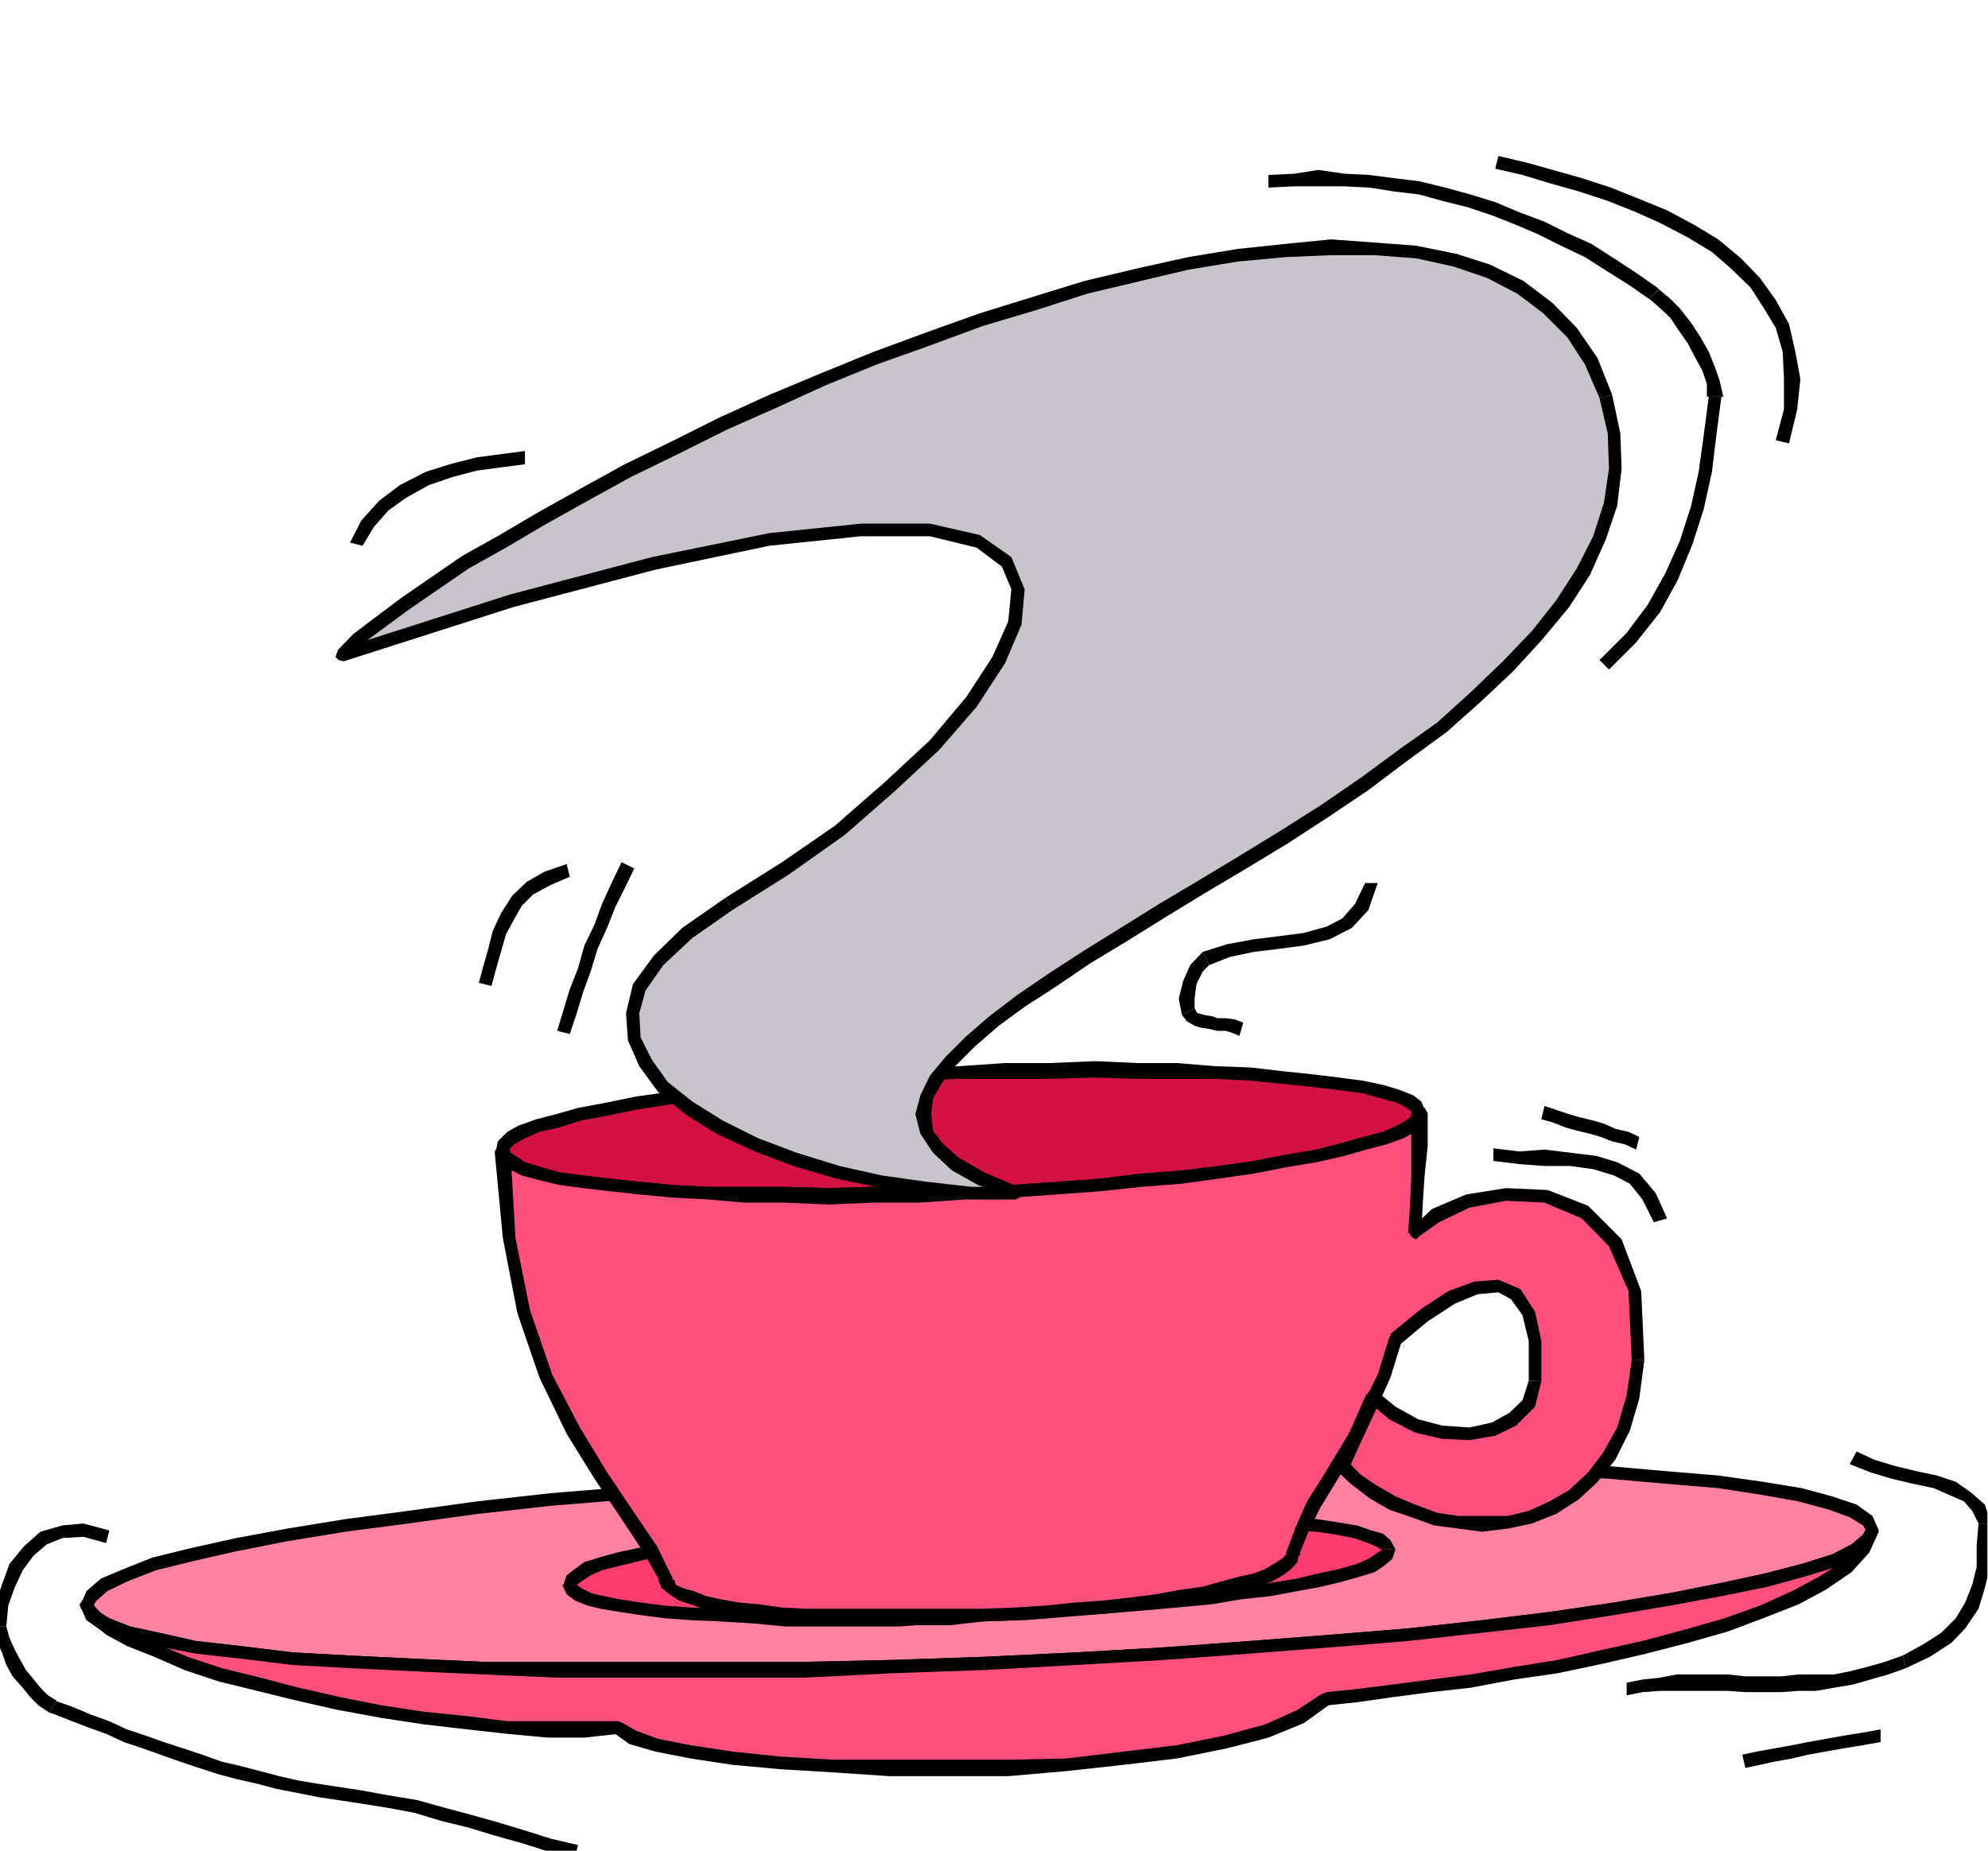 <?xml version="1.0" encoding="UTF-8" standalone="no"?>
<svg
   xmlns:ooo="http://xml.openoffice.org/svg/export"
   xmlns:dc="http://purl.org/dc/elements/1.1/"
   xmlns:cc="http://creativecommons.org/ns#"
   xmlns:rdf="http://www.w3.org/1999/02/22-rdf-syntax-ns#"
   xmlns:svg="http://www.w3.org/2000/svg"
   xmlns="http://www.w3.org/2000/svg"
   xmlns:sodipodi="http://sodipodi.sourceforge.net/DTD/sodipodi-0.dtd"
   xmlns:inkscape="http://www.inkscape.org/namespaces/inkscape"
   version="1.2"
   width="31.47mm"
   height="29.31mm"
   viewBox="0 0 3147 2931"
   preserveAspectRatio="xMidYMid"
   xml:space="preserve"
   id="svg189"
   sodipodi:docname="cofecup.svg"
   style="fill-rule:evenodd;stroke-width:28.222;stroke-linejoin:round"
   inkscape:version="0.92.5 (2060ec1f9f, 2020-04-08)"><sodipodi:namedview
   pagecolor="#ffffff"
   bordercolor="#666666"
   borderopacity="1"
   objecttolerance="10"
   gridtolerance="10"
   guidetolerance="10"
   inkscape:pageopacity="0"
   inkscape:pageshadow="2"
   inkscape:window-width="664"
   inkscape:window-height="487"
   id="namedview191"
   showgrid="false"
   inkscape:zoom="0.2102413"
   inkscape:cx="59.489765"
   inkscape:cy="55.370077"
   inkscape:window-x="0"
   inkscape:window-y="0"
   inkscape:window-maximized="0"
   inkscape:current-layer="svg189" />
 <defs
   class="ClipPathGroup"
   id="defs8">
  <clipPath
   id="presentation_clip_path"
   clipPathUnits="userSpaceOnUse">
   <rect
   x="0"
   y="0"
   width="21000"
   height="29700"
   id="rect2" />
  </clipPath>
  <clipPath
   id="presentation_clip_path_shrink"
   clipPathUnits="userSpaceOnUse">
   <rect
   x="21"
   y="29"
   width="20958"
   height="29641"
   id="rect5" />
  </clipPath>
 </defs>
 <defs
   class="TextShapeIndex"
   id="defs12">
  <g
   ooo:slide="id1"
   ooo:id-list="id3"
   id="g10" />
 </defs>
 <defs
   class="EmbeddedBulletChars"
   id="defs44">
  <g
   id="bullet-char-template-57356"
   transform="matrix(4.8828125e-4,0,0,-4.8828125e-4,0,0)">
   <path
   d="M 580,1141 1163,571 580,0 -4,571 Z"
   id="path14"
   inkscape:connector-curvature="0" />
  </g>
  <g
   id="bullet-char-template-57354"
   transform="matrix(4.8828125e-4,0,0,-4.8828125e-4,0,0)">
   <path
   d="M 8,1128 H 1137 V 0 H 8 Z"
   id="path17"
   inkscape:connector-curvature="0" />
  </g>
  <g
   id="bullet-char-template-10146"
   transform="matrix(4.8828125e-4,0,0,-4.8828125e-4,0,0)">
   <path
   d="M 174,0 602,739 174,1481 1456,739 Z M 1358,739 309,1346 659,739 Z"
   id="path20"
   inkscape:connector-curvature="0" />
  </g>
  <g
   id="bullet-char-template-10132"
   transform="matrix(4.8828125e-4,0,0,-4.8828125e-4,0,0)">
   <path
   d="M 2015,739 1276,0 H 717 l 543,543 H 174 v 393 h 1086 l -543,545 h 557 z"
   id="path23"
   inkscape:connector-curvature="0" />
  </g>
  <g
   id="bullet-char-template-10007"
   transform="matrix(4.8828125e-4,0,0,-4.8828125e-4,0,0)">
   <path
   d="m 0,-2 c -7,16 -16,29 -25,39 l 381,530 c -94,256 -141,385 -141,387 0,25 13,38 40,38 9,0 21,-2 34,-5 21,4 42,12 65,25 l 27,-13 111,-251 280,301 64,-25 24,25 c 21,-10 41,-24 62,-43 C 886,937 835,863 770,784 769,783 710,716 594,584 L 774,223 c 0,-27 -21,-55 -63,-84 l 16,-20 C 717,90 699,76 672,76 641,76 570,178 457,381 L 164,-76 c -22,-34 -53,-51 -92,-51 -42,0 -63,17 -64,51 -7,9 -10,24 -10,44 0,9 1,19 2,30 z"
   id="path26"
   inkscape:connector-curvature="0" />
  </g>
  <g
   id="bullet-char-template-10004"
   transform="matrix(4.8828125e-4,0,0,-4.8828125e-4,0,0)">
   <path
   d="M 285,-33 C 182,-33 111,30 74,156 52,228 41,333 41,471 c 0,78 14,145 41,201 34,71 87,106 158,106 53,0 88,-31 106,-94 l 23,-176 c 8,-64 28,-97 59,-98 l 735,706 c 11,11 33,17 66,17 42,0 63,-15 63,-46 V 965 c 0,-36 -10,-64 -30,-84 L 442,47 C 390,-6 338,-33 285,-33 Z"
   id="path29"
   inkscape:connector-curvature="0" />
  </g>
  <g
   id="bullet-char-template-9679"
   transform="matrix(4.8828125e-4,0,0,-4.8828125e-4,0,0)">
   <path
   d="M 813,0 C 632,0 489,54 383,161 276,268 223,411 223,592 c 0,181 53,324 160,431 106,107 249,161 430,161 179,0 323,-54 432,-161 108,-107 162,-251 162,-431 0,-180 -54,-324 -162,-431 C 1136,54 992,0 813,0 Z"
   id="path32"
   inkscape:connector-curvature="0" />
  </g>
  <g
   id="bullet-char-template-8226"
   transform="matrix(4.8828125e-4,0,0,-4.8828125e-4,0,0)">
   <path
   d="m 346,457 c -73,0 -137,26 -191,78 -54,51 -81,114 -81,188 0,73 27,136 81,188 54,52 118,78 191,78 73,0 134,-26 185,-79 51,-51 77,-114 77,-187 0,-75 -25,-137 -76,-188 -50,-52 -112,-78 -186,-78 z"
   id="path35"
   inkscape:connector-curvature="0" />
  </g>
  <g
   id="bullet-char-template-8211"
   transform="matrix(4.8828125e-4,0,0,-4.8828125e-4,0,0)">
   <path
   d="M -4,459 H 1135 V 606 H -4 Z"
   id="path38"
   inkscape:connector-curvature="0" />
  </g>
  <g
   id="bullet-char-template-61548"
   transform="matrix(4.8828125e-4,0,0,-4.8828125e-4,0,0)">
   <path
   d="m 173,740 c 0,163 58,303 173,419 116,115 255,173 419,173 163,0 302,-58 418,-173 116,-116 174,-256 174,-419 0,-163 -58,-303 -174,-418 C 1067,206 928,148 765,148 601,148 462,206 346,322 231,437 173,577 173,740 Z"
   id="path41"
   inkscape:connector-curvature="0" />
  </g>
 </defs>
 <g
   id="g49"
   transform="translate(-8926,-13384)">
  <g
   id="id2"
   class="Master_Slide">
   <g
   id="bg-id2"
   class="Background" />
   <g
   id="bo-id2"
   class="BackgroundObjects" />
  </g>
 </g>
 <g
   class="SlideGroup"
   id="g187"
   transform="translate(-8926,-13384)">
  <g
   id="g185">
   <g
   id="container-id1">
    <g
   id="id1"
   class="Slide"
   clip-path="url(#presentation_clip_path)">
     <g
   class="Page"
   id="g181">
      <g
   class="Graphic"
   id="g179">
       <g
   id="id3">
        <rect
   class="BoundingBox"
   x="8926"
   y="13384"
   width="3147"
   height="2931"
   id="rect51"
   style="fill:none;stroke:none" />
        <defs
   id="defs56">
         <clipPath
   id="clip_path_1"
   clipPathUnits="userSpaceOnUse">
          <path
   d="m 8926,13384 h 3146 v 2930 H 8926 Z"
   id="path53"
   inkscape:connector-curvature="0" />
         </clipPath>
        </defs>
        <g
   clip-path="url(#clip_path_1)"
   id="g176">
         <path
   d="m 10484,16018 145,-8 140,-8 135,-10 129,-10 122,-10 117,-13 107,-13 102,-15 89,-15 81,-15 71,-16 59,-15 48,-15 33,-15 20,-18 8,-15 -8,-16 -23,-15 -35,-13 -48,-12 -59,-11 -71,-10 -84,-7 -91,-8 -100,-5 -109,-5 -117,-3 h -124 -130 l -135,3 -140,2 -144,6 -145,7 -140,8 -137,10 -130,10 -122,10 -117,13 -109,15 -99,13 -92,15 -81,15 -69,16 -61,15 -46,18 -33,15 -20,18 -8,15 8,15 23,16 35,12 46,10 61,13 71,8 82,10 91,5 102,5 109,5 117,3 h 125 129 138 l 139,-5 z"
   id="path58"
   inkscape:connector-curvature="0"
   style="fill:#ff82a3;stroke:none" />
         <path
   d="m 11880,15807 v 0 l -5,7 -18,15 -31,16 -48,15 -58,15 -69,15 -81,16 -89,15 -102,15 -107,13 -117,13 -122,10 -129,10 -135,10 -140,8 -145,7 v 21 l 145,-8 140,-8 135,-10 129,-10 122,-10 117,-13 107,-12 102,-16 89,-15 81,-15 74,-15 58,-16 49,-15 35,-15 23,-21 10,-22 v 0 z"
   id="path60"
   inkscape:connector-curvature="0"
   style="fill:#000000;stroke:none" />
         <path
   d="m 10472,15723 v 0 l 144,-5 h 140 l 135,-3 h 130 124 117 l 109,5 100,5 91,8 84,7 71,11 56,10 48,13 33,12 21,13 5,8 h 20 l -10,-23 -25,-18 -39,-13 -48,-13 -61,-10 -71,-10 -84,-7 -91,-8 -100,-5 -109,-5 -117,-5 h -124 -130 l -135,2 -140,5 -144,5 v 0 z"
   id="path62"
   inkscape:connector-curvature="0"
   style="fill:#000000;stroke:none" />
         <path
   d="m 9073,15926 v 0 l 6,-8 17,-15 31,-15 46,-18 61,-15 66,-15 81,-16 92,-15 99,-13 109,-15 117,-13 122,-10 130,-10 137,-10 140,-8 145,-7 v -21 l -145,8 -140,8 -137,10 -130,10 -122,10 -117,13 -109,15 -99,13 -92,15 -81,15 -72,16 -61,15 -45,18 -36,15 -23,20 -10,23 v 0 z"
   id="path64"
   inkscape:connector-curvature="0"
   style="fill:#000000;stroke:none" />
         <path
   d="m 10484,16007 v 0 l -145,5 -139,3 h -138 -129 -125 -117 l -109,-5 -102,-5 -91,-5 -82,-10 -71,-8 -58,-13 -46,-10 -33,-13 -20,-12 -6,-8 h -20 l 10,23 26,18 38,12 46,11 63,12 71,8 82,10 91,5 102,5 109,5 117,5 h 125 129 138 l 139,-7 145,-5 v 0 z"
   id="path66"
   inkscape:connector-curvature="0"
   style="fill:#000000;stroke:none" />
         <path
   d="m 11890,15807 -8,15 -20,18 -33,15 -48,15 -59,15 -71,16 -81,15 -89,15 -102,15 -107,13 -117,13 -122,10 -129,10 -135,10 -140,8 -145,8 -145,5 -139,5 h -138 -129 -125 l -117,-3 -109,-5 -102,-5 -91,-5 -82,-10 -71,-8 -61,-13 -46,-10 -35,-12 -23,-16 -8,-15 13,18 23,18 33,17 41,18 48,21 53,17 61,16 61,15 66,15 69,13 66,10 69,8 63,7 64,3 h 58 l 54,-3 23,16 38,12 53,10 66,11 76,7 84,5 89,3 h 94 94 l 92,-5 91,-10 84,-11 77,-15 66,-18 53,-23 41,-27 48,-6 56,-7 61,-8 63,-7 69,-13 69,-10 68,-16 69,-15 66,-18 64,-17 56,-21 53,-23 43,-23 38,-25 26,-28 z"
   id="path68"
   inkscape:connector-curvature="0"
   style="fill:#ff4f7c;stroke:none" />
         <path
   d="m 10484,16028 v 0 l 145,-8 140,-8 135,-10 129,-10 122,-10 117,-13 107,-12 102,-16 89,-15 81,-15 74,-15 58,-16 49,-15 35,-15 23,-21 10,-22 h -20 l -5,7 -18,15 -31,16 -48,15 -58,15 -69,15 -81,16 -89,15 -102,15 -107,13 -117,13 -122,10 -129,10 -135,10 -140,8 -145,7 v 0 z"
   id="path70"
   inkscape:connector-curvature="0"
   style="fill:#000000;stroke:none" />
         <path
   d="m 9073,15924 -20,2 10,23 26,18 38,12 46,11 63,12 71,8 82,10 91,5 102,5 109,5 117,5 h 125 129 138 l 139,-7 145,-5 v -21 l -145,5 -139,3 h -138 -129 -125 -117 l -109,-5 -102,-5 -91,-5 -82,-10 -71,-8 -58,-13 -46,-10 -33,-13 -20,-12 -6,-8 -20,3 23,-3 -5,-8 -8,-5 -7,5 -5,8 z"
   id="path72"
   inkscape:connector-curvature="0"
   style="fill:#000000;stroke:none" />
         <path
   d="m 9912,16112 -7,-3 h -54 -58 -64 l -63,-8 -69,-7 -66,-10 -66,-13 -66,-15 -61,-16 -61,-15 -54,-18 -48,-20 -38,-18 -33,-18 -20,-15 -11,-12 -20,5 15,22 26,21 33,18 43,17 48,21 54,18 61,15 61,15 66,15 71,13 66,10 69,8 63,7 64,6 h 58 l 54,-6 -8,-2 8,2 7,-2 3,-8 -3,-7 -7,-3 z"
   id="path74"
   inkscape:connector-curvature="0"
   style="fill:#000000;stroke:none" />
         <path
   d="m 11026,16063 -8,3 -38,25 -51,23 -66,18 -74,15 -84,10 -91,11 -92,2 h -94 -94 -89 l -84,-5 -76,-8 -66,-10 -51,-10 -35,-13 -21,-12 -15,15 25,18 41,12 56,11 66,10 76,7 84,5 89,6 h 94 94 l 92,-8 91,-10 84,-10 79,-16 66,-17 56,-23 43,-31 -7,3 7,-3 3,-7 -3,-8 -7,-3 -8,3 z"
   id="path76"
   inkscape:connector-curvature="0"
   style="fill:#000000;stroke:none" />
         <path
   d="m 11900,15807 -20,-3 -15,28 -23,25 -36,23 -43,23 -51,23 -56,20 -63,18 -67,18 -68,15 -66,15 -69,11 -69,12 -63,8 -61,8 -56,7 -48,5 v 21 l 48,-5 56,-8 61,-8 63,-7 69,-13 69,-10 71,-15 69,-16 66,-17 63,-18 56,-21 56,-22 43,-23 41,-28 28,-31 15,-33 -20,-2 20,2 -2,-7 -5,-6 h -8 l -5,8 z"
   id="path78"
   inkscape:connector-curvature="0"
   style="fill:#000000;stroke:none" />
         <path
   d="m 10482,15941 66,-2 63,-5 61,-5 61,-5 56,-6 54,-5 48,-7 46,-5 43,-8 36,-8 33,-7 28,-8 20,-7 15,-11 10,-7 3,-8 -5,-8 -10,-7 -16,-5 -23,-8 -28,-5 -33,-5 -35,-3 -43,-5 -46,-2 -51,-3 h -53 l -56,-2 h -59 -63 l -64,2 -66,3 -66,2 -64,5 -63,6 -59,5 -58,5 -53,5 -49,7 -45,5 -44,8 -35,8 -33,7 -28,8 -21,8 -15,10 -10,7 -3,8 3,8 10,7 18,8 20,5 28,5 33,5 38,5 41,3 46,2 51,3 53,2 h 59 61 61 l 66,-2 z"
   id="path80"
   inkscape:connector-curvature="0"
   style="fill:#ff3d70;stroke:none" />
         <path
   d="m 11115,15837 v 0 0 l -8,5 -15,10 -18,8 -28,8 -33,7 -33,8 -43,7 -46,6 -48,7 -54,5 -56,5 -61,5 -61,6 -63,5 -66,2 v 20 l 66,-2 63,-5 61,-5 61,-5 56,-5 54,-5 48,-8 46,-5 43,-8 38,-7 33,-8 28,-8 23,-7 15,-10 13,-11 5,-15 v 0 z"
   id="path82"
   inkscape:connector-curvature="0"
   style="fill:#000000;stroke:none" />
         <path
   d="m 10474,15799 v 0 l 66,-3 h 64 63 59 l 56,3 h 53 51 l 46,3 43,5 35,2 33,5 26,5 23,8 12,5 8,5 h 3 20 l -8,-15 -12,-10 -18,-5 -23,-8 -31,-5 -33,-5 -35,-3 -43,-5 -46,-2 -51,-5 h -53 l -56,-3 h -59 -63 l -64,5 -66,3 v 0 z"
   id="path84"
   inkscape:connector-curvature="0"
   style="fill:#000000;stroke:none" />
         <path
   d="m 9841,15893 h -2 v 0 l 7,-5 15,-10 18,-8 28,-7 33,-8 33,-8 44,-7 45,-5 49,-8 53,-5 58,-5 59,-5 63,-5 64,-5 66,-3 v -20 l -66,2 -64,5 -63,5 -59,5 -58,6 -53,5 -49,7 -45,5 -44,8 -38,8 -33,7 -28,8 -23,7 -15,11 -13,10 -5,15 h -2 z"
   id="path86"
   inkscape:connector-curvature="0"
   style="fill:#000000;stroke:none" />
         <path
   d="m 10482,15931 v 0 l -66,3 h -66 -61 -61 -59 -53 l -51,-3 -46,-2 -41,-3 -38,-5 -33,-5 -25,-5 -21,-5 -15,-8 -7,-5 h 2 -25 l 7,15 13,10 20,8 21,5 30,5 33,5 38,5 41,3 46,2 51,3 53,5 h 59 61 61 l 66,-5 66,-3 v 0 z"
   id="path88"
   inkscape:connector-curvature="0"
   style="fill:#000000;stroke:none" />
         <path
   d="m 10454,15273 73,-3 72,-5 68,-5 66,-8 64,-5 58,-7 56,-8 51,-10 48,-8 41,-10 36,-10 30,-8 26,-10 17,-10 11,-10 2,-10 -5,-11 -10,-7 -18,-8 -25,-7 -31,-8 -38,-5 -41,-5 -48,-5 -51,-5 -56,-3 -61,-2 h -63 l -66,-3 -72,3 h -71 l -73,2 -74,3 -71,5 -71,5 -67,7 -63,6 -59,7 -56,8 -50,7 -49,11 -40,7 -36,10 -30,8 -26,10 -18,10 -10,10 -2,11 5,10 10,7 18,11 25,7 31,8 38,5 43,5 46,5 53,5 56,3 58,2 h 64 l 69,3 68,-3 h 74 z"
   id="path90"
   inkscape:connector-curvature="0"
   style="fill:#d31142;stroke:none" />
         <path
   d="m 11163,15146 v 0 l -3,5 -5,5 -17,10 -23,10 -31,8 -35,10 -39,10 -48,8 -51,10 -56,8 -58,7 -64,5 -66,8 -68,5 -72,5 -73,3 v 20 l 73,-3 72,-5 68,-5 66,-7 64,-5 58,-8 56,-8 51,-10 48,-8 44,-10 35,-10 31,-8 28,-10 18,-10 15,-15 2,-15 v 0 z"
   id="path92"
   inkscape:connector-curvature="0"
   style="fill:#000000;stroke:none" />
         <path
   d="m 10444,15092 v 0 h 73 71 l 72,-2 66,2 h 63 61 l 56,3 51,5 48,5 41,5 38,5 28,8 26,7 15,8 7,5 3,3 h 20 l -7,-18 -13,-10 -20,-8 -26,-8 -33,-7 -38,-5 -41,-5 -48,-5 -51,-6 -56,-2 -61,-5 h -63 l -66,-3 -72,3 h -71 l -73,5 v 0 z"
   id="path94"
   inkscape:connector-curvature="0"
   style="fill:#000000;stroke:none" />
         <path
   d="m 9732,15207 v 0 l 2,-5 5,-6 18,-10 23,-10 31,-7 35,-11 38,-7 49,-10 50,-8 56,-8 59,-7 63,-5 67,-8 71,-5 71,-5 74,-3 v -20 l -74,2 -71,6 -71,5 -67,7 -63,5 -59,8 -56,8 -50,7 -49,10 -43,8 -35,10 -31,8 -28,10 -18,10 -15,15 -3,16 v 0 z"
   id="path96"
   inkscape:connector-curvature="0"
   style="fill:#000000;stroke:none" />
         <path
   d="m 10454,15263 v 0 h -74 -74 l -68,2 -69,-2 h -64 -58 l -56,-3 -53,-5 -46,-5 -43,-5 -38,-5 -28,-8 -26,-8 -15,-10 -8,-5 -2,-2 h -21 l 8,17 13,11 20,10 26,7 33,8 38,5 43,5 46,5 53,5 56,3 58,5 h 64 l 69,3 68,-3 h 74 l 74,-5 v 0 z"
   id="path98"
   inkscape:connector-curvature="0"
   style="fill:#000000;stroke:none" />
         <path
   d="m 11166,15336 2,-43 3,-46 2,-48 v -53 l -2,10 -11,10 -17,10 -26,10 -30,8 -36,10 -41,10 -48,8 -51,10 -56,8 -58,7 -64,5 -66,8 -68,5 -72,5 -73,3 -74,2 h -74 l -68,3 -69,-3 h -64 l -58,-2 -56,-3 -53,-5 -46,-5 -43,-5 -38,-5 -31,-8 -25,-7 -18,-11 -10,-7 -5,-10 10,137 23,117 35,102 43,86 44,71 43,64 36,53 25,48 2,8 8,8 13,7 18,5 20,8 25,5 28,5 33,3 36,5 38,2 41,3 h 46 45 49 48 l 51,-3 51,-2 48,-3 48,-5 43,-2 44,-5 40,-6 38,-7 36,-5 30,-8 31,-8 23,-5 20,-7 18,-10 10,-8 8,-8 2,-7 16,-41 17,-38 23,-36 23,-38 23,-38 20,-43 23,-48 18,-59 46,-38 43,-28 38,-15 36,-3 28,13 20,30 10,44 v 63 l -10,36 -25,25 -31,15 -38,8 -43,-2 -41,-11 -38,-20 -31,-25 -48,109 20,20 28,21 31,17 33,13 36,13 35,5 38,2 41,-2 36,-8 35,-15 33,-20 31,-28 25,-33 23,-44 15,-50 8,-59 -5,-109 -31,-76 -48,-49 -61,-25 -64,-3 -61,10 -50,23 z"
   id="path100"
   inkscape:connector-curvature="0"
   style="fill:#ff4f7c;stroke:none" />
         <path
   d="m 11183,15146 h -23 v 53 48 l -2,46 -3,43 h 21 l 2,-43 3,-46 5,-48 v -53 h -23 23 l -5,-8 -8,-5 -7,5 -6,8 z"
   id="path102"
   inkscape:connector-curvature="0"
   style="fill:#000000;stroke:none" />
         <path
   d="m 10454,15283 v 0 l 73,-3 72,-5 68,-5 66,-7 64,-5 58,-8 56,-8 51,-10 48,-8 44,-10 35,-10 31,-8 28,-10 18,-10 15,-15 2,-15 h -20 l -3,5 -5,5 -17,10 -23,10 -31,8 -35,10 -39,10 -48,8 -51,10 -56,8 -58,7 -64,5 -66,8 -68,5 -72,5 -73,3 v 0 z"
   id="path104"
   inkscape:connector-curvature="0"
   style="fill:#000000;stroke:none" />
         <path
   d="m 9734,15207 h -23 l 8,17 13,11 20,10 26,7 33,8 38,5 43,5 46,5 53,5 56,3 58,5 h 64 l 69,3 68,-3 h 74 l 74,-5 v -20 h -74 -74 l -68,2 -69,-2 h -64 -58 l -56,-3 -53,-5 -46,-5 -43,-5 -38,-5 -28,-8 -26,-8 -15,-10 -8,-5 -2,-2 h -23 25 l -5,-8 -7,-5 -8,5 -5,8 z"
   id="path106"
   inkscape:connector-curvature="0"
   style="fill:#000000;stroke:none" />
         <path
   d="m 9994,15885 -3,-2 -25,-51 -36,-53 -43,-64 -43,-71 -44,-84 -35,-102 -23,-114 -8,-137 h -25 l 13,137 23,119 35,102 43,89 44,71 43,64 35,53 26,46 -3,-3 3,3 5,5 7,3 6,-6 2,-7 z"
   id="path108"
   inkscape:connector-curvature="0"
   style="fill:#000000;stroke:none" />
         <path
   d="m 10482,15931 v 0 h -51 -48 -49 -45 -46 -41 l -38,-2 -36,-5 -33,-3 -28,-5 -23,-5 -20,-8 -18,-5 -10,-5 -2,-5 v -3 h -26 l 5,13 13,10 15,10 18,6 20,7 28,5 28,5 33,3 36,5 38,2 41,6 h 46 45 49 48 l 51,-6 v 0 z"
   id="path110"
   inkscape:connector-curvature="0"
   style="fill:#000000;stroke:none" />
         <path
   d="m 10962,15842 v 3 l -2,2 -5,5 -8,5 -18,11 -18,7 -23,5 -30,8 -28,8 -36,5 -38,7 -40,5 -44,5 -43,3 -48,5 -48,3 -51,2 v 20 l 51,-2 48,-3 48,-5 43,-2 44,-5 40,-5 38,-8 36,-5 33,-8 31,-7 22,-5 23,-8 18,-10 13,-10 10,-11 2,-12 v 2 l 3,-2 -5,-8 -8,-5 -7,5 -5,8 z"
   id="path112"
   inkscape:connector-curvature="0"
   style="fill:#000000;stroke:none" />
         <path
   d="m 11127,15496 -2,6 -18,58 -23,46 -20,43 -23,38 -23,38 -23,36 -18,41 -15,40 20,5 16,-40 18,-36 22,-36 23,-38 23,-38 20,-43 23,-51 18,-58 -2,5 2,-5 -2,-8 -5,-5 h -8 l -5,8 z"
   id="path114"
   inkscape:connector-curvature="0"
   style="fill:#000000;stroke:none" />
         <path
   d="m 11366,15570 v 0 -63 l -10,-46 -23,-36 -35,-15 -38,3 -41,15 -43,28 -49,40 16,16 43,-36 43,-28 36,-15 33,-3 20,11 18,25 10,41 v 63 0 z"
   id="path116"
   inkscape:connector-curvature="0"
   style="fill:#000000;stroke:none" />
         <path
   d="m 11110,15601 -18,2 33,28 41,21 43,10 43,2 41,-7 33,-16 30,-30 10,-41 h -20 l -10,31 -21,20 -27,15 -36,8 -43,-3 -38,-10 -36,-20 -28,-23 -18,3 18,-3 -8,-3 -7,3 -3,8 3,7 z"
   id="path118"
   inkscape:connector-curvature="0"
   style="fill:#000000;stroke:none" />
         <path
   d="m 11059,15697 2,13 49,-109 -21,-10 -48,109 2,13 -2,-13 v 7 l 8,8 h 7 l 5,-5 z"
   id="path120"
   inkscape:connector-curvature="0"
   style="fill:#000000;stroke:none" />
         <path
   d="m 11509,15537 v 0 l -8,56 -15,51 -23,41 -23,30 -30,28 -31,18 -33,15 -33,8 h -41 -38 l -33,-5 -35,-13 -31,-13 -31,-18 -25,-17 -20,-21 -16,16 21,20 30,23 31,18 35,12 36,13 38,5 38,5 41,-5 38,-8 38,-15 36,-23 30,-28 28,-35 23,-46 15,-51 8,-61 v 0 z"
   id="path122"
   inkscape:connector-curvature="0"
   style="fill:#000000;stroke:none" />
         <path
   d="m 11155,15336 18,5 31,-22 48,-23 58,-11 61,3 59,25 43,44 31,71 5,109 h 20 l -5,-109 -31,-82 -53,-53 -64,-25 -66,-3 -63,10 -54,23 -35,33 18,5 -18,-5 v 8 l 5,5 5,2 5,-5 z"
   id="path124"
   inkscape:connector-curvature="0"
   style="fill:#000000;stroke:none" />
         <path
   d="m 9467,14421 26,-25 33,-26 41,-30 45,-31 51,-35 59,-33 61,-36 68,-38 69,-38 74,-36 76,-38 79,-35 81,-36 81,-33 84,-31 84,-30 84,-26 81,-25 84,-20 79,-18 79,-13 76,-7 71,-6 69,3 66,5 61,13 53,18 51,25 43,33 39,38 30,46 23,56 13,58 2,56 -7,56 -18,54 -26,53 -33,51 -40,51 -46,48 -51,48 -53,49 -61,43 -61,46 -64,43 -63,40 -66,41 -64,38 -64,38 -61,38 -58,36 -53,36 -51,33 -43,33 -39,33 -30,30 -23,28 -15,28 -5,28 5,28 18,26 27,25 41,23 56,23 h -71 l -71,-8 -71,-10 -69,-15 -69,-21 -61,-23 -58,-27 -48,-31 -41,-33 -28,-38 -18,-38 -2,-41 10,-41 30,-43 46,-43 66,-46 89,-56 86,-61 79,-68 71,-66 59,-69 43,-66 26,-59 5,-53 -18,-43 -46,-33 -76,-18 h -109 l -145,15 -183,38 -224,59 z"
   id="path126"
   inkscape:connector-curvature="0"
   style="fill:#c9c4cc;stroke:none" />
         <path
   d="m 11478,14009 v 0 l -23,-58 -33,-48 -38,-39 -46,-35 -53,-26 -53,-17 -64,-13 -66,-5 -69,-5 -71,7 -76,8 -79,13 -81,18 -84,20 -81,25 -84,26 -84,30 -84,31 -81,33 -84,35 -79,36 -76,38 -74,36 -69,38 -68,38 -61,36 -59,33 -51,35 -45,31 -44,33 -33,25 -25,26 15,15 25,-26 34,-25 38,-28 45,-31 51,-35 59,-33 61,-36 68,-38 69,-38 74,-36 76,-38 79,-35 79,-36 81,-33 84,-30 84,-31 84,-25 81,-26 84,-20 76,-18 79,-13 76,-7 71,-3 h 69 l 66,5 59,13 53,18 48,25 41,31 38,38 28,43 23,53 v 0 z"
   id="path128"
   inkscape:connector-curvature="0"
   style="fill:#000000;stroke:none" />
         <path
   d="m 10535,15283 3,-20 -54,-23 -40,-23 -26,-23 -15,-20 -3,-26 3,-25 15,-26 20,-25 31,-31 38,-33 41,-30 51,-33 53,-36 58,-35 61,-38 64,-39 64,-38 66,-40 63,-41 64,-43 61,-46 63,-46 54,-48 51,-48 45,-49 44,-53 33,-51 25,-56 18,-53 7,-59 -2,-56 -13,-61 -20,5 13,56 2,56 -8,54 -17,53 -26,51 -33,51 -38,48 -46,48 -51,49 -53,48 -58,41 -61,45 -64,44 -63,40 -67,41 -63,38 -64,38 -61,38 -58,36 -54,35 -50,34 -46,35 -38,33 -31,31 -25,30 -15,31 -8,30 8,31 20,30 30,28 41,23 59,23 2,-20 -2,20 7,-3 5,-5 v -7 l -7,-5 z"
   id="path130"
   inkscape:connector-curvature="0"
   style="fill:#000000;stroke:none" />
         <path
   d="m 10075,14805 v 0 l -69,48 -45,44 -33,45 -11,46 3,43 18,41 30,41 43,35 49,31 61,28 61,23 68,20 72,15 71,10 71,8 h 71 v -20 h -71 l -71,-8 -71,-10 -67,-15 -68,-21 -61,-23 -56,-28 -48,-30 -39,-31 -25,-35 -18,-36 -2,-38 10,-36 28,-40 46,-43 63,-44 v 0 z"
   id="path132"
   inkscape:connector-curvature="0"
   style="fill:#000000;stroke:none" />
         <path
   d="m 9460,14414 10,17 269,-86 224,-59 181,-38 145,-15 h 109 l 74,18 40,30 15,36 -5,51 -25,56 -41,63 -58,69 -71,66 -79,69 -84,58 -89,56 10,20 89,-56 89,-63 79,-69 71,-66 59,-68 45,-69 26,-61 5,-56 -21,-51 -50,-35 -79,-18 h -109 l -145,15 -186,38 -224,59 -269,86 10,18 -10,-18 -5,5 -3,8 5,5 8,2 z"
   id="path134"
   inkscape:connector-curvature="0"
   style="fill:#000000;stroke:none" />
         <path
   d="m 11552,13842 -3,-3 -33,-23 -35,-23 -36,-23 -38,-17 -36,-18 -40,-15 -38,-16 -39,-12 -40,-11 -41,-10 -41,-5 -38,-5 -40,-2 -41,-6 -38,6 -41,2 v 20 l 41,-2 h 38 41 l 40,2 38,6 41,5 36,10 40,10 39,13 38,15 35,15 36,18 38,18 36,23 35,22 33,23 -2,-2 z"
   id="path136"
   inkscape:connector-curvature="0"
   style="fill:#000000;stroke:none" />
         <path
   d="m 11651,14012 h 3 l -6,-26 -7,-20 -10,-25 -13,-23 -15,-23 -18,-23 -15,-15 -18,-15 -15,15 17,15 16,15 12,18 16,23 12,23 11,20 7,21 v 20 h 3 z"
   id="path138"
   inkscape:connector-curvature="0"
   style="fill:#000000;stroke:none" />
         <path
   d="m 11473,14444 43,-43 38,-48 28,-51 23,-56 18,-56 13,-59 7,-58 8,-61 h -20 l -8,61 -8,58 -12,54 -18,56 -23,51 -28,50 -33,44 -43,43 z"
   id="path140"
   inkscape:connector-curvature="0"
   style="fill:#000000;stroke:none" />
         <path
   d="m 11758,14086 13,-54 5,-48 -8,-43 -10,-44 -21,-38 -25,-35 -30,-31 -36,-30 -38,-23 -43,-23 -44,-18 -45,-18 -46,-15 -46,-13 -43,-12 -43,-10 -5,20 43,10 43,13 46,13 46,15 45,18 38,17 44,23 38,23 30,26 31,30 20,31 20,33 11,38 2,43 v 48 l -13,49 z"
   id="path142"
   inkscape:connector-curvature="0"
   style="fill:#000000;stroke:none" />
         <path
   d="m 9828,15021 11,-33 10,-33 12,-33 11,-36 15,-33 13,-33 15,-30 15,-31 -20,-10 -15,31 -16,35 -12,33 -16,33 -10,36 -13,33 -10,33 -10,33 z"
   id="path144"
   inkscape:connector-curvature="0"
   style="fill:#000000;stroke:none" />
         <path
   d="m 9704,14945 7,-26 8,-28 8,-28 12,-22 13,-23 18,-18 28,-15 30,-13 -5,-20 -35,12 -28,16 -23,22 -18,28 -13,28 -7,28 -8,28 -7,26 z"
   id="path146"
   inkscape:connector-curvature="0"
   style="fill:#000000;stroke:none" />
         <path
   d="m 10797,14991 v 0 l 8,10 12,7 10,3 13,2 13,3 h 13 l 10,3 12,5 6,-21 -13,-5 -15,-2 h -13 l -8,-3 -12,-2 -11,-3 -2,-2 -3,-6 v 0 z"
   id="path148"
   inkscape:connector-curvature="0"
   style="fill:#000000;stroke:none" />
         <path
   d="m 10830,14891 v 0 l -20,21 -11,25 -7,28 5,26 20,-11 v -15 l 3,-23 10,-20 10,-10 v 0 z"
   id="path150"
   inkscape:connector-curvature="0"
   style="fill:#000000;stroke:none" />
         <path
   d="m 11087,14782 -16,33 -20,23 -25,13 -36,10 -38,5 -41,5 -43,8 -38,12 10,21 33,-13 38,-8 41,-5 38,-5 41,-10 35,-18 26,-28 15,-43 z"
   id="path152"
   inkscape:connector-curvature="0"
   style="fill:#000000;stroke:none" />
         <path
   d="m 9757,14098 -38,5 -38,5 -43,11 -38,12 -41,21 -33,25 -28,31 -18,35 20,5 18,-30 23,-26 28,-20 36,-20 38,-13 38,-10 38,-5 38,-5 z"
   id="path154"
   inkscape:connector-curvature="0"
   style="fill:#000000;stroke:none" />
         <path
   d="m 11565,15313 -18,-40 -26,-31 -35,-18 -33,-10 -41,-5 -41,-5 -40,3 -41,-5 v 20 l 41,5 40,3 h 41 l 36,5 33,10 25,13 20,25 18,36 z"
   id="path156"
   inkscape:connector-curvature="0"
   style="fill:#000000;stroke:none" />
         <path
   d="m 11521,15184 -17,-8 -21,-5 -18,-8 -17,-5 -21,-5 -17,-5 -21,-7 -18,-6 -5,21 18,5 20,8 18,5 21,5 17,5 18,7 21,5 17,8 z"
   id="path158"
   inkscape:connector-curvature="0"
   style="fill:#000000;stroke:none" />
         <path
   d="m 12078,15796 v 0 l -10,-30 -23,-20 -23,-16 -30,-10 -33,-7 -33,-8 -33,-10 -28,-13 -11,20 33,13 33,10 34,8 33,7 25,11 23,10 13,15 10,20 v 0 z"
   id="path160"
   inkscape:connector-curvature="0"
   style="fill:#000000;stroke:none" />
         <path
   d="m 11943,16025 v 0 l 38,-18 34,-22 22,-23 21,-31 10,-33 8,-33 5,-33 -3,-36 h -20 l -3,36 v 33 l -7,28 -11,28 -15,25 -23,23 -28,18 -33,18 v 0 z"
   id="path162"
   inkscape:connector-curvature="0"
   style="fill:#000000;stroke:none" />
         <path
   d="m 11501,16068 25,-5 28,-2 h 26 28 28 25 l 28,2 h 28 28 l 28,-2 h 28 l 28,-5 30,-5 28,-8 28,-8 28,-10 -5,-20 -28,10 -28,8 -28,7 -25,5 h -28 -28 l -28,3 h -28 -28 l -28,-3 h -25 -28 -28 l -26,5 -28,3 -25,5 z"
   id="path164"
   inkscape:connector-curvature="0"
   style="fill:#000000;stroke:none" />
         <path
   d="m 11689,16183 23,-5 23,-5 28,-5 25,-6 28,-5 28,-5 31,-5 28,-5 v -20 l -28,5 -31,5 -28,5 -28,5 -25,5 -28,5 -28,5 -23,5 z"
   id="path166"
   inkscape:connector-curvature="0"
   style="fill:#000000;stroke:none" />
         <path
   d="m 9495,16239 v 0 l 44,7 43,8 43,13 41,10 43,13 43,12 41,13 43,10 5,-20 -43,-10 -41,-13 -43,-13 -43,-12 -41,-11 -43,-12 -48,-8 -44,-8 v 0 z"
   id="path168"
   inkscape:connector-curvature="0"
   style="fill:#000000;stroke:none" />
         <path
   d="m 9005,16096 h 2 l 28,11 31,12 28,10 28,13 30,10 28,10 31,11 30,10 31,10 30,8 31,7 30,8 36,7 30,6 33,5 33,5 v -21 l -33,-5 -33,-5 -30,-5 -31,-7 -30,-8 -31,-8 -30,-7 -31,-11 -30,-10 -31,-10 -28,-10 -30,-10 -28,-13 -28,-10 -31,-13 -28,-10 h 3 z"
   id="path170"
   inkscape:connector-curvature="0"
   style="fill:#000000;stroke:none" />
         <path
   d="m 8916,15959 v 0 l 5,23 8,18 7,20 10,18 16,18 12,15 13,13 18,12 10,-20 -13,-8 -12,-12 -13,-16 -10,-12 -10,-18 -8,-15 -8,-18 -5,-18 v 0 z"
   id="path172"
   inkscape:connector-curvature="0"
   style="fill:#000000;stroke:none" />
         <path
   d="m 9099,15807 -41,-11 -33,3 -35,10 -26,23 -23,28 -12,33 -11,33 -2,33 h 20 l 3,-33 10,-28 13,-28 17,-23 21,-18 25,-10 33,-2 36,10 z"
   id="path174"
   inkscape:connector-curvature="0"
   style="fill:#000000;stroke:none" />
        </g>
       </g>
      </g>
     </g>
    </g>
   </g>
  </g>
 </g>
</svg>